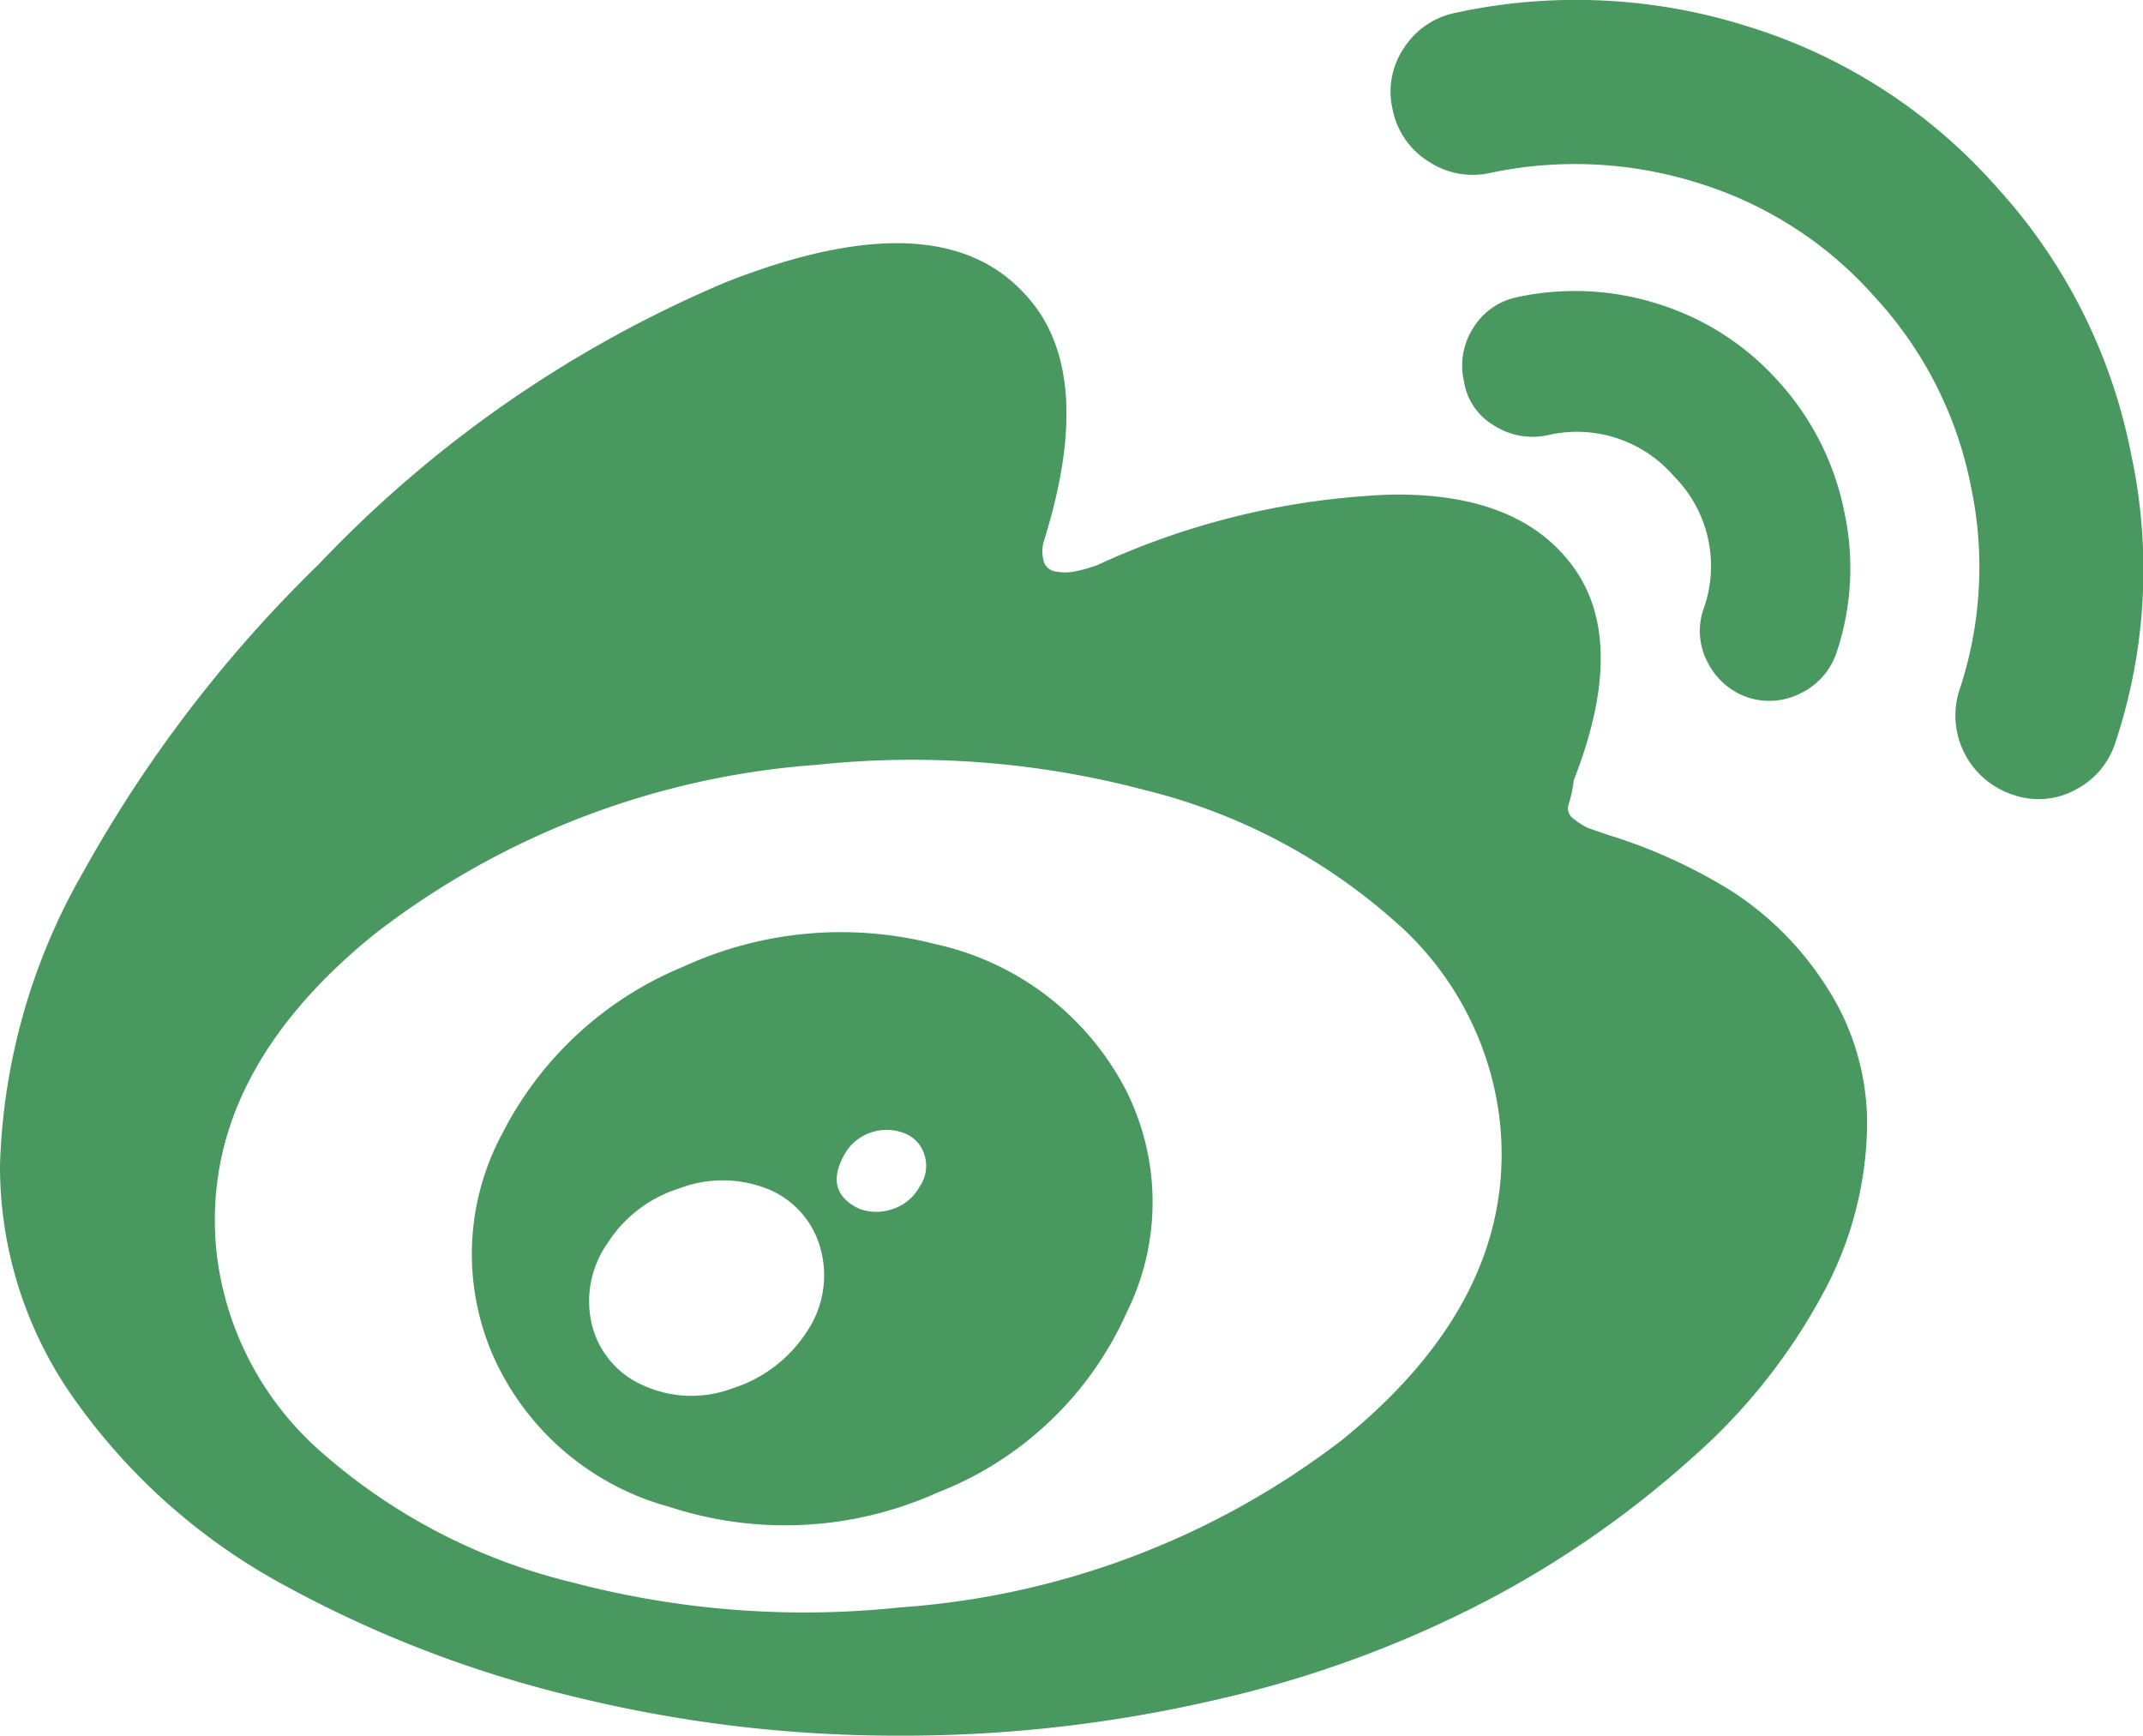 <svg xmlns="http://www.w3.org/2000/svg" viewBox="0 0 64 51.83"><defs><style>.cls-1{fill:#48985f;}</style></defs><title>2</title><g id="图层_2" data-name="图层 2"><g id="图层_1-2" data-name="图层 1"><path class="cls-1" d="M51.73,26.62a15.72,15.72,0,0,0-3.68-1.68l-.61-.21a1.84,1.84,0,0,1-.43-.27.37.37,0,0,1-.16-.45A4,4,0,0,0,47,23.3q1.61-4.11,0-6.35t-5.46-2.18a22.94,22.94,0,0,0-8.78,2.11l-.21.07a4,4,0,0,1-.48.12,1.52,1.52,0,0,1-.52,0,.44.44,0,0,1-.36-.25,1.07,1.07,0,0,1,0-.71q1.61-5.18-.71-7.46Q27.88,6,21.72,8.41A36.05,36.05,0,0,0,9.53,16.84a39.64,39.64,0,0,0-7.05,9.21A18.65,18.65,0,0,0,0,34.8a12,12,0,0,0,2.32,7.12,18.34,18.34,0,0,0,6.12,5.39A34.87,34.87,0,0,0,17,50.63a40.35,40.35,0,0,0,9.82,1.2,41.35,41.35,0,0,0,9.66-1.11,33.34,33.34,0,0,0,8.07-3,30.05,30.05,0,0,0,6-4.2,17.66,17.66,0,0,0,3.89-4.89,10.8,10.8,0,0,0,1.32-5,7.48,7.48,0,0,0-1.21-4.16A9.38,9.38,0,0,0,51.73,26.62ZM40.08,43A24.45,24.45,0,0,1,26.88,48a27.16,27.16,0,0,1-9.8-.75A17.54,17.54,0,0,1,9.64,43.4a9.31,9.31,0,0,1-3.18-6.07q-.5-5.21,4.73-9.44a24.44,24.44,0,0,1,13.19-5.05,27.15,27.15,0,0,1,9.8.75,17.54,17.54,0,0,1,7.44,3.89,9.31,9.31,0,0,1,3.18,6.07Q45.31,38.76,40.08,43Z"/><path class="cls-1" d="M27.92,28.19a11.27,11.27,0,0,0-7.52.68,10.58,10.58,0,0,0-5.41,5,7.58,7.58,0,0,0-.23,6.69A8.07,8.07,0,0,0,20,45a11.09,11.09,0,0,0,8-.43,10.24,10.24,0,0,0,5.64-5.36,7.41,7.41,0,0,0-.09-6.8A8.44,8.44,0,0,0,27.92,28.19ZM24.1,39.76a4.12,4.12,0,0,1-2.23,1.7,3.47,3.47,0,0,1-2.66-.09,2.67,2.67,0,0,1-1.53-1.8,3,3,0,0,1,.46-2.44,3.92,3.92,0,0,1,2.14-1.64,3.63,3.63,0,0,1,2.61,0,2.67,2.67,0,0,1,1.61,1.78A3,3,0,0,1,24.1,39.76Zm3.36-4.32a1.4,1.4,0,0,1-.79.66,1.48,1.48,0,0,1-1,0q-1.07-.5-.46-1.61a1.41,1.41,0,0,1,.77-.66,1.43,1.43,0,0,1,1,0,1,1,0,0,1,.63.66A1.08,1.08,0,0,1,27.46,35.44Z"/><path class="cls-1" d="M51,19.78a2.09,2.09,0,0,0,1.21,1.05,2.05,2.05,0,0,0,1.59-.14,2.08,2.08,0,0,0,1.05-1.21,7.92,7.92,0,0,0,.23-4.19,8.15,8.15,0,0,0-1.94-3.87,8,8,0,0,0-3.61-2.34,8.18,8.18,0,0,0-4.25-.2A2,2,0,0,0,44,9.79a2.07,2.07,0,0,0-.28,1.59,1.85,1.85,0,0,0,.89,1.32A2.13,2.13,0,0,0,46.2,13,3.83,3.83,0,0,1,50,14.23a3.8,3.8,0,0,1,.86,4A2,2,0,0,0,51,19.78Z"/><path class="cls-1" d="M63.64,13.54a16.48,16.48,0,0,0-4-7.94A16.32,16.32,0,0,0,52.2.79,17,17,0,0,0,43.48.38a2.39,2.39,0,0,0-1.55,1.05,2.33,2.33,0,0,0-.34,1.84,2.37,2.37,0,0,0,1.07,1.55,2.38,2.38,0,0,0,1.86.34,12.24,12.24,0,0,1,6.18.3A11.58,11.58,0,0,1,56,8.88a11.61,11.61,0,0,1,2.86,5.64,11.62,11.62,0,0,1-.36,6.14,2.49,2.49,0,0,0,1.61,3.07,2.3,2.3,0,0,0,1.86-.14,2.41,2.41,0,0,0,1.21-1.43A16.35,16.35,0,0,0,63.64,13.54Z"/></g></g></svg>